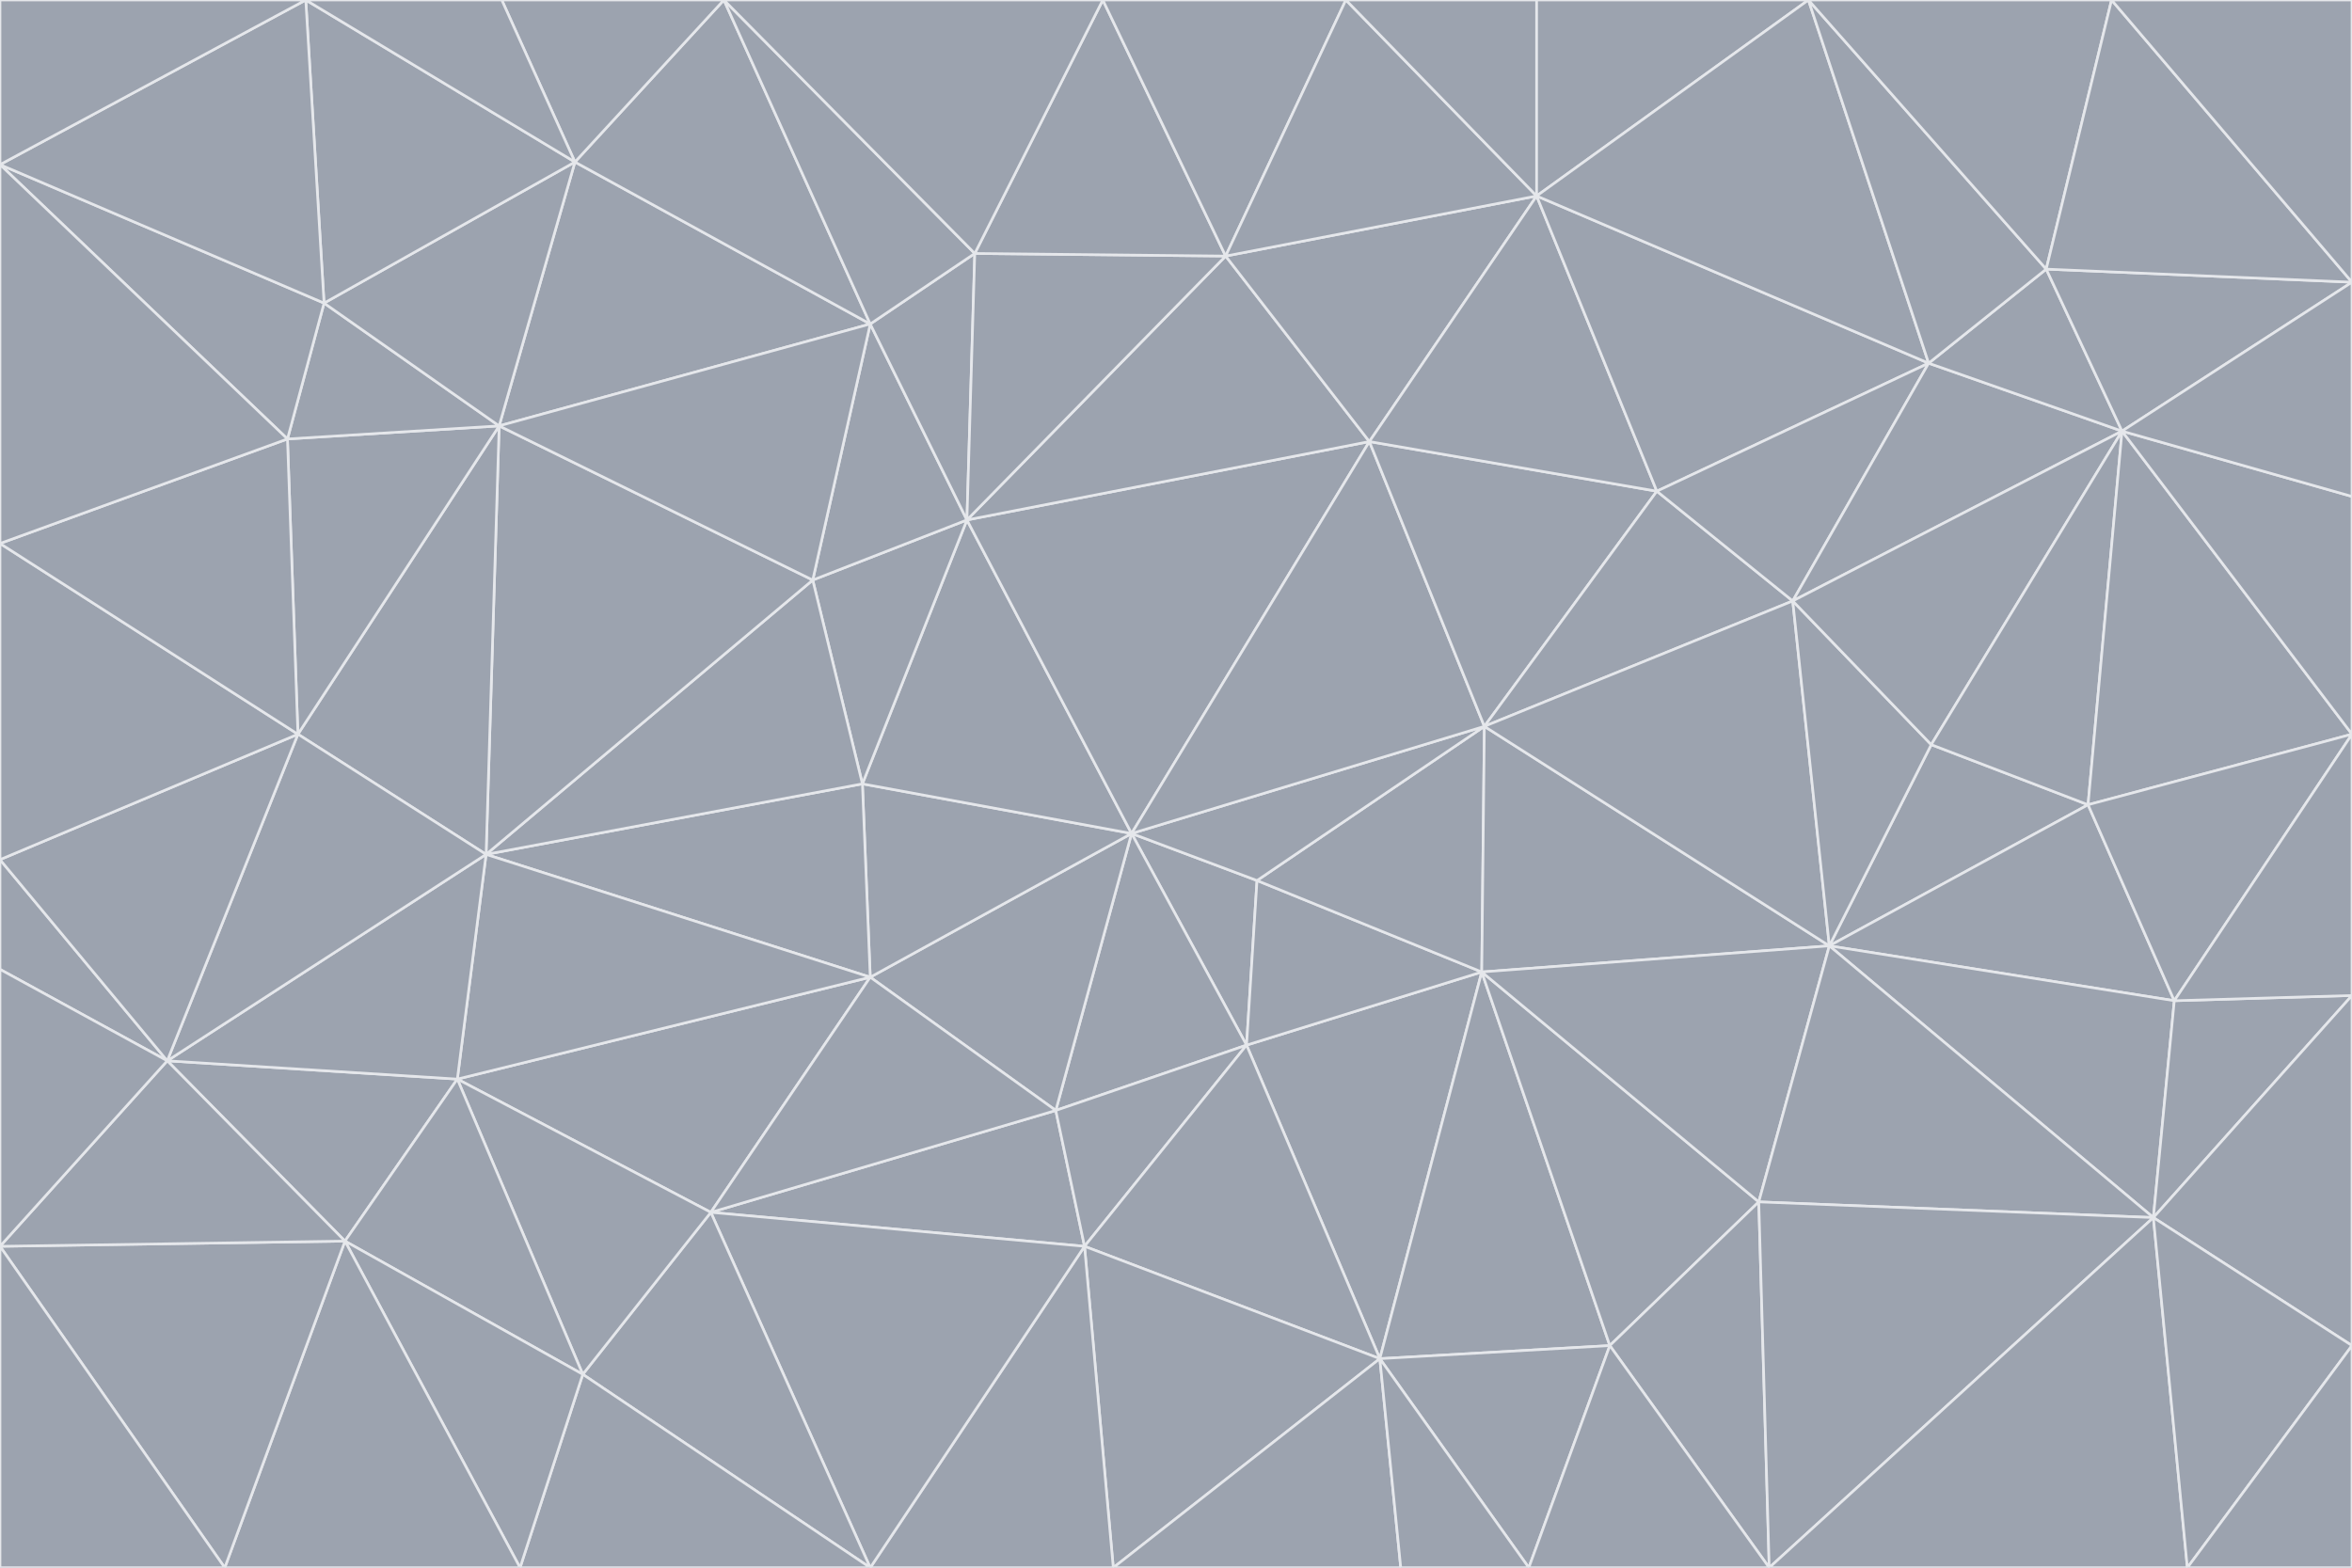 <svg id="visual" viewBox="0 0 900 600" width="900" height="600" xmlns="http://www.w3.org/2000/svg" xmlns:xlink="http://www.w3.org/1999/xlink" version="1.1"><g stroke-width="1" stroke-linejoin="bevel"><path d="M433 319L477 400L481 337Z" fill="#9ca3af" stroke="#e5e7eb"></path><path d="M433 319L404 425L477 400Z" fill="#9ca3af" stroke="#e5e7eb"></path><path d="M433 319L333 374L404 425Z" fill="#9ca3af" stroke="#e5e7eb"></path><path d="M272 464L415 477L404 425Z" fill="#9ca3af" stroke="#e5e7eb"></path><path d="M404 425L415 477L477 400Z" fill="#9ca3af" stroke="#e5e7eb"></path><path d="M528 520L567 372L477 400Z" fill="#9ca3af" stroke="#e5e7eb"></path><path d="M477 400L567 372L481 337Z" fill="#9ca3af" stroke="#e5e7eb"></path><path d="M433 319L330 300L333 374Z" fill="#9ca3af" stroke="#e5e7eb"></path><path d="M567 372L568 278L481 337Z" fill="#9ca3af" stroke="#e5e7eb"></path><path d="M481 337L568 278L433 319Z" fill="#9ca3af" stroke="#e5e7eb"></path><path d="M433 319L370 199L330 300Z" fill="#9ca3af" stroke="#e5e7eb"></path><path d="M415 477L528 520L477 400Z" fill="#9ca3af" stroke="#e5e7eb"></path><path d="M524 169L370 199L433 319Z" fill="#9ca3af" stroke="#e5e7eb"></path><path d="M370 199L311 222L330 300Z" fill="#9ca3af" stroke="#e5e7eb"></path><path d="M175 413L272 464L333 374Z" fill="#9ca3af" stroke="#e5e7eb"></path><path d="M186 327L333 374L330 300Z" fill="#9ca3af" stroke="#e5e7eb"></path><path d="M333 374L272 464L404 425Z" fill="#9ca3af" stroke="#e5e7eb"></path><path d="M415 477L426 600L528 520Z" fill="#9ca3af" stroke="#e5e7eb"></path><path d="M568 278L524 169L433 319Z" fill="#9ca3af" stroke="#e5e7eb"></path><path d="M528 520L616 515L567 372Z" fill="#9ca3af" stroke="#e5e7eb"></path><path d="M567 372L700 362L568 278Z" fill="#9ca3af" stroke="#e5e7eb"></path><path d="M333 600L426 600L415 477Z" fill="#9ca3af" stroke="#e5e7eb"></path><path d="M528 520L585 600L616 515Z" fill="#9ca3af" stroke="#e5e7eb"></path><path d="M616 515L673 460L567 372Z" fill="#9ca3af" stroke="#e5e7eb"></path><path d="M568 278L634 188L524 169Z" fill="#9ca3af" stroke="#e5e7eb"></path><path d="M426 600L536 600L528 520Z" fill="#9ca3af" stroke="#e5e7eb"></path><path d="M616 515L677 600L673 460Z" fill="#9ca3af" stroke="#e5e7eb"></path><path d="M673 460L700 362L567 372Z" fill="#9ca3af" stroke="#e5e7eb"></path><path d="M272 464L333 600L415 477Z" fill="#9ca3af" stroke="#e5e7eb"></path><path d="M311 222L186 327L330 300Z" fill="#9ca3af" stroke="#e5e7eb"></path><path d="M272 464L223 526L333 600Z" fill="#9ca3af" stroke="#e5e7eb"></path><path d="M686 230L634 188L568 278Z" fill="#9ca3af" stroke="#e5e7eb"></path><path d="M370 199L333 124L311 222Z" fill="#9ca3af" stroke="#e5e7eb"></path><path d="M311 222L191 163L186 327Z" fill="#9ca3af" stroke="#e5e7eb"></path><path d="M373 97L333 124L370 199Z" fill="#9ca3af" stroke="#e5e7eb"></path><path d="M469 98L370 199L524 169Z" fill="#9ca3af" stroke="#e5e7eb"></path><path d="M588 75L469 98L524 169Z" fill="#9ca3af" stroke="#e5e7eb"></path><path d="M175 413L223 526L272 464Z" fill="#9ca3af" stroke="#e5e7eb"></path><path d="M186 327L175 413L333 374Z" fill="#9ca3af" stroke="#e5e7eb"></path><path d="M536 600L585 600L528 520Z" fill="#9ca3af" stroke="#e5e7eb"></path><path d="M469 98L373 97L370 199Z" fill="#9ca3af" stroke="#e5e7eb"></path><path d="M700 362L686 230L568 278Z" fill="#9ca3af" stroke="#e5e7eb"></path><path d="M799 308L739 285L700 362Z" fill="#9ca3af" stroke="#e5e7eb"></path><path d="M700 362L739 285L686 230Z" fill="#9ca3af" stroke="#e5e7eb"></path><path d="M220 62L191 163L333 124Z" fill="#9ca3af" stroke="#e5e7eb"></path><path d="M333 124L191 163L311 222Z" fill="#9ca3af" stroke="#e5e7eb"></path><path d="M64 406L132 475L175 413Z" fill="#9ca3af" stroke="#e5e7eb"></path><path d="M634 188L588 75L524 169Z" fill="#9ca3af" stroke="#e5e7eb"></path><path d="M469 98L422 0L373 97Z" fill="#9ca3af" stroke="#e5e7eb"></path><path d="M738 139L588 75L634 188Z" fill="#9ca3af" stroke="#e5e7eb"></path><path d="M738 139L634 188L686 230Z" fill="#9ca3af" stroke="#e5e7eb"></path><path d="M64 406L175 413L186 327Z" fill="#9ca3af" stroke="#e5e7eb"></path><path d="M175 413L132 475L223 526Z" fill="#9ca3af" stroke="#e5e7eb"></path><path d="M223 526L199 600L333 600Z" fill="#9ca3af" stroke="#e5e7eb"></path><path d="M585 600L677 600L616 515Z" fill="#9ca3af" stroke="#e5e7eb"></path><path d="M832 383L799 308L700 362Z" fill="#9ca3af" stroke="#e5e7eb"></path><path d="M132 475L199 600L223 526Z" fill="#9ca3af" stroke="#e5e7eb"></path><path d="M191 163L114 281L186 327Z" fill="#9ca3af" stroke="#e5e7eb"></path><path d="M832 383L700 362L824 466Z" fill="#9ca3af" stroke="#e5e7eb"></path><path d="M812 165L738 139L686 230Z" fill="#9ca3af" stroke="#e5e7eb"></path><path d="M515 0L422 0L469 98Z" fill="#9ca3af" stroke="#e5e7eb"></path><path d="M277 0L220 62L333 124Z" fill="#9ca3af" stroke="#e5e7eb"></path><path d="M812 165L686 230L739 285Z" fill="#9ca3af" stroke="#e5e7eb"></path><path d="M588 75L515 0L469 98Z" fill="#9ca3af" stroke="#e5e7eb"></path><path d="M588 0L515 0L588 75Z" fill="#9ca3af" stroke="#e5e7eb"></path><path d="M277 0L333 124L373 97Z" fill="#9ca3af" stroke="#e5e7eb"></path><path d="M191 163L110 168L114 281Z" fill="#9ca3af" stroke="#e5e7eb"></path><path d="M114 281L64 406L186 327Z" fill="#9ca3af" stroke="#e5e7eb"></path><path d="M132 475L86 600L199 600Z" fill="#9ca3af" stroke="#e5e7eb"></path><path d="M124 116L110 168L191 163Z" fill="#9ca3af" stroke="#e5e7eb"></path><path d="M0 329L0 371L64 406Z" fill="#9ca3af" stroke="#e5e7eb"></path><path d="M824 466L700 362L673 460Z" fill="#9ca3af" stroke="#e5e7eb"></path><path d="M799 308L812 165L739 285Z" fill="#9ca3af" stroke="#e5e7eb"></path><path d="M692 0L588 0L588 75Z" fill="#9ca3af" stroke="#e5e7eb"></path><path d="M677 600L824 466L673 460Z" fill="#9ca3af" stroke="#e5e7eb"></path><path d="M422 0L277 0L373 97Z" fill="#9ca3af" stroke="#e5e7eb"></path><path d="M220 62L124 116L191 163Z" fill="#9ca3af" stroke="#e5e7eb"></path><path d="M117 0L124 116L220 62Z" fill="#9ca3af" stroke="#e5e7eb"></path><path d="M900 281L812 165L799 308Z" fill="#9ca3af" stroke="#e5e7eb"></path><path d="M738 139L692 0L588 75Z" fill="#9ca3af" stroke="#e5e7eb"></path><path d="M0 477L86 600L132 475Z" fill="#9ca3af" stroke="#e5e7eb"></path><path d="M812 165L783 103L738 139Z" fill="#9ca3af" stroke="#e5e7eb"></path><path d="M0 329L64 406L114 281Z" fill="#9ca3af" stroke="#e5e7eb"></path><path d="M64 406L0 477L132 475Z" fill="#9ca3af" stroke="#e5e7eb"></path><path d="M0 329L114 281L0 208Z" fill="#9ca3af" stroke="#e5e7eb"></path><path d="M783 103L692 0L738 139Z" fill="#9ca3af" stroke="#e5e7eb"></path><path d="M277 0L192 0L220 62Z" fill="#9ca3af" stroke="#e5e7eb"></path><path d="M0 208L114 281L110 168Z" fill="#9ca3af" stroke="#e5e7eb"></path><path d="M0 371L0 477L64 406Z" fill="#9ca3af" stroke="#e5e7eb"></path><path d="M824 466L900 381L832 383Z" fill="#9ca3af" stroke="#e5e7eb"></path><path d="M832 383L900 281L799 308Z" fill="#9ca3af" stroke="#e5e7eb"></path><path d="M677 600L837 600L824 466Z" fill="#9ca3af" stroke="#e5e7eb"></path><path d="M824 466L900 515L900 381Z" fill="#9ca3af" stroke="#e5e7eb"></path><path d="M900 381L900 281L832 383Z" fill="#9ca3af" stroke="#e5e7eb"></path><path d="M812 165L900 108L783 103Z" fill="#9ca3af" stroke="#e5e7eb"></path><path d="M0 63L110 168L124 116Z" fill="#9ca3af" stroke="#e5e7eb"></path><path d="M0 63L0 208L110 168Z" fill="#9ca3af" stroke="#e5e7eb"></path><path d="M837 600L900 515L824 466Z" fill="#9ca3af" stroke="#e5e7eb"></path><path d="M192 0L117 0L220 62Z" fill="#9ca3af" stroke="#e5e7eb"></path><path d="M900 281L900 190L812 165Z" fill="#9ca3af" stroke="#e5e7eb"></path><path d="M783 103L808 0L692 0Z" fill="#9ca3af" stroke="#e5e7eb"></path><path d="M0 477L0 600L86 600Z" fill="#9ca3af" stroke="#e5e7eb"></path><path d="M837 600L900 600L900 515Z" fill="#9ca3af" stroke="#e5e7eb"></path><path d="M900 108L808 0L783 103Z" fill="#9ca3af" stroke="#e5e7eb"></path><path d="M900 190L900 108L812 165Z" fill="#9ca3af" stroke="#e5e7eb"></path><path d="M117 0L0 63L124 116Z" fill="#9ca3af" stroke="#e5e7eb"></path><path d="M117 0L0 0L0 63Z" fill="#9ca3af" stroke="#e5e7eb"></path><path d="M900 108L900 0L808 0Z" fill="#9ca3af" stroke="#e5e7eb"></path></g></svg>